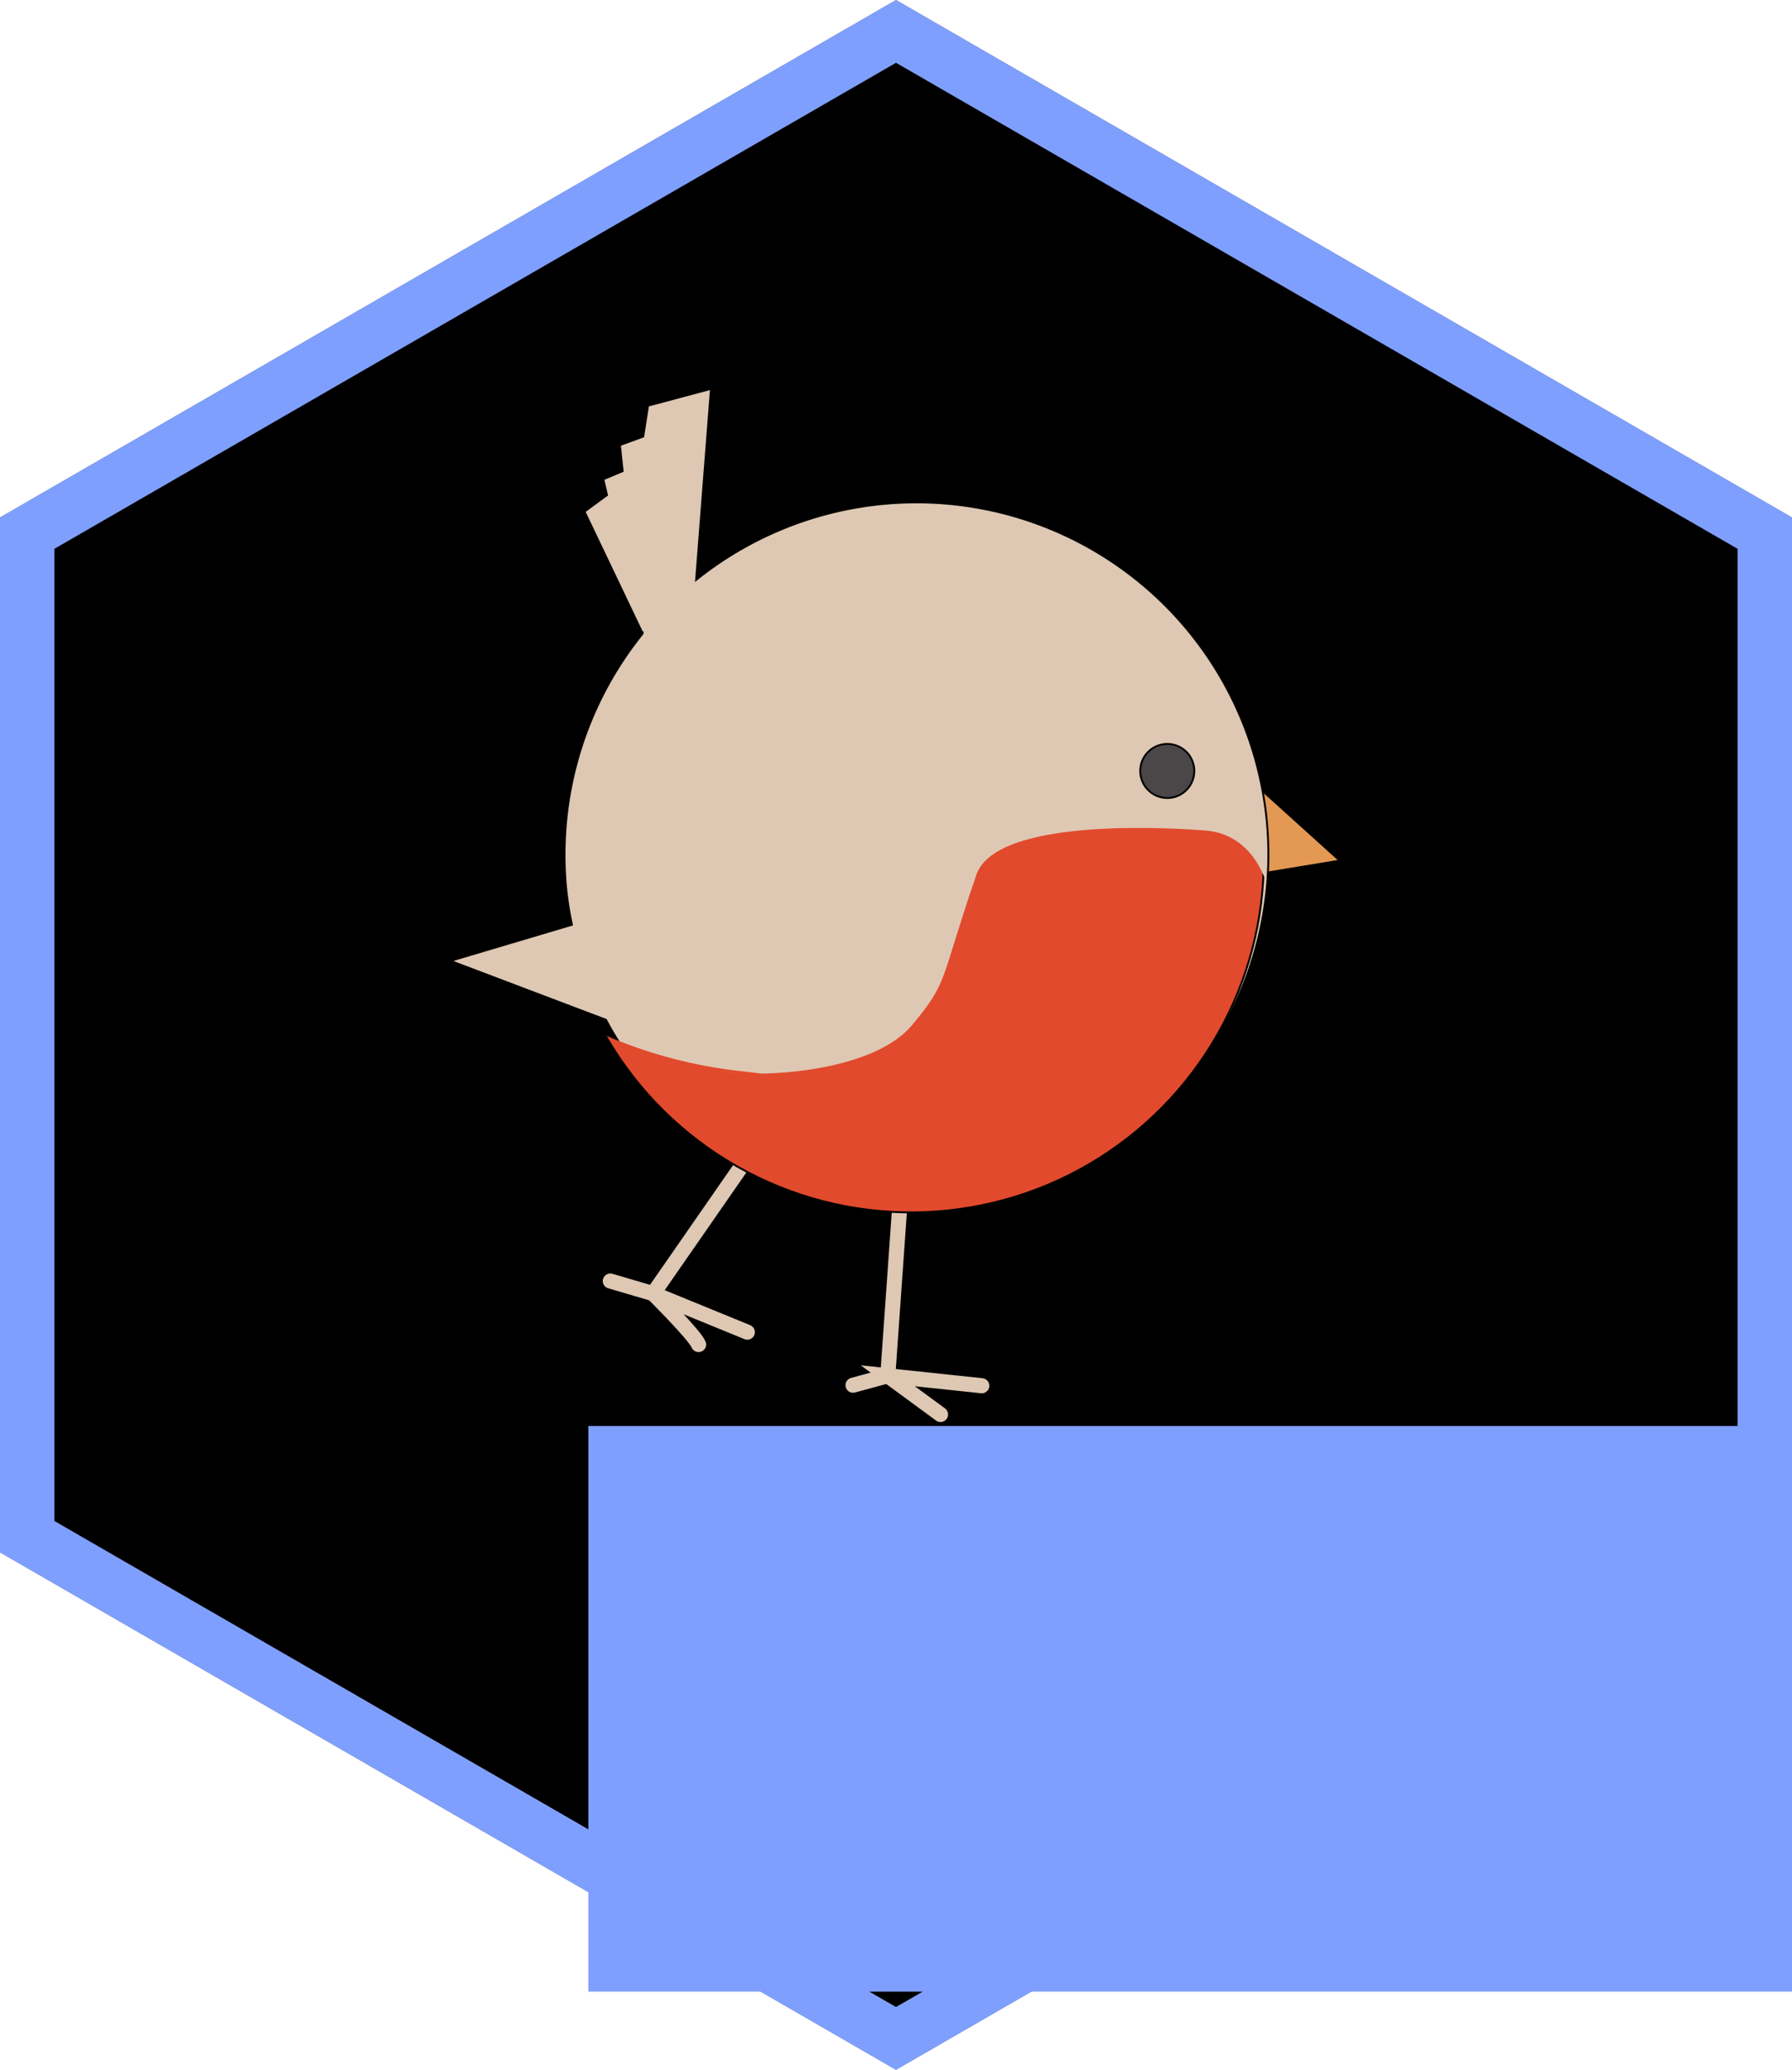 <?xml version="1.0" encoding="UTF-8" standalone="no"?>
<!-- Created with Inkscape (http://www.inkscape.org/) -->

<svg
   xmlns:dc="http://purl.org/dc/elements/1.1/"
   xmlns:cc="http://creativecommons.org/ns#"
   xmlns:rdf="http://www.w3.org/1999/02/22-rdf-syntax-ns#"
   xmlns:svg="http://www.w3.org/2000/svg"
   xmlns="http://www.w3.org/2000/svg"
   xmlns:sodipodi="http://sodipodi.sourceforge.net/DTD/sodipodi-0.dtd"
   xmlns:inkscape="http://www.inkscape.org/namespaces/inkscape"
   width="132.068mm"
   height="152.499mm"
   viewBox="0 0 132.068 152.499"
   version="1.1"
   id="svg8"
   inkscape:version="0.92.4 (5da689c313, 2019-01-14)"
   sodipodi:docname="logo.svg"
   inkscape:export-filename="C:\Users\apdev\Documents\github\R-packages\maintainer\rrd\man\figures\rrd-logo.png"
   inkscape:export-xdpi="46.16"
   inkscape:export-ydpi="46.16">
  <defs
     id="defs2">
    <clipPath
       clipPathUnits="userSpaceOnUse"
       id="clipPath842">
      <path
         sodipodi:type="star"
         style="opacity:1;fill:none;fill-opacity:0.98;stroke:#ffffff;stroke-width:3.119;stroke-miterlimit:4;stroke-dasharray:none;stroke-dashoffset:0;stroke-opacity:1"
         id="path844"
         sodipodi:sides="6"
         sodipodi:cx="82.041534"
         sodipodi:cy="193.5974"
         sodipodi:r1="73.940002"
         sodipodi:r2="64.03392"
         sodipodi:arg1="0.52359878"
         sodipodi:arg2="1.0471976"
         inkscape:flatsided="true"
         inkscape:rounded="0"
         inkscape:randomized="0"
         d="m 146.075,230.567 -64.034,36.97 -64.034,-36.97 0,-73.94 64.034,-36.97 64.034,36.97 z"
         inkscape:transform-center-x="3.0492663e-06"
         inkscape:transform-center-y="-6.6020762e-06" />
    </clipPath>
    <clipPath
       clipPathUnits="userSpaceOnUse"
       id="clipPath831">
      <path
         sodipodi:type="star"
         style="opacity:1;fill:none;fill-opacity:0.98;stroke:#a71b1e;stroke-width:4;stroke-miterlimit:4;stroke-dasharray:none;stroke-dashoffset:0;stroke-opacity:1"
         id="path833"
         sodipodi:sides="6"
         sodipodi:cx="102.62011"
         sodipodi:cy="146.68599"
         sodipodi:r1="73.940002"
         sodipodi:r2="64.03392"
         sodipodi:arg1="0.52359878"
         sodipodi:arg2="1.0471976"
         inkscape:flatsided="true"
         inkscape:rounded="0"
         inkscape:randomized="0"
         d="m 166.654,183.656 -64.034,36.97 -64.034,-36.97 0,-73.94 64.034,-36.97 64.034,36.97 z"
         inkscape:transform-center-x="3.0492663e-06"
         inkscape:transform-center-y="-6.6020762e-06" />
    </clipPath>
    <clipPath
       clipPathUnits="userSpaceOnUse"
       id="clipPath868">
      <path
         sodipodi:type="star"
         style="opacity:1;fill:none;fill-opacity:0.98;stroke:#a71b1e;stroke-width:4;stroke-miterlimit:4;stroke-dasharray:none;stroke-dashoffset:0;stroke-opacity:1"
         id="path870"
         sodipodi:sides="6"
         sodipodi:cx="102.62011"
         sodipodi:cy="146.68599"
         sodipodi:r1="73.940002"
         sodipodi:r2="64.03392"
         sodipodi:arg1="0.52359878"
         sodipodi:arg2="1.0471976"
         inkscape:flatsided="true"
         inkscape:rounded="0"
         inkscape:randomized="0"
         d="m 166.654,183.656 -64.034,36.97 -64.034,-36.97 0,-73.94 64.034,-36.97 64.034,36.97 z"
         inkscape:transform-center-x="3.0492663e-06"
         inkscape:transform-center-y="-6.6020762e-06" />
    </clipPath>
    <clipPath
       clipPathUnits="userSpaceOnUse"
       id="clipPath885">
      <path
         sodipodi:type="star"
         style="opacity:1;fill:none;fill-opacity:0.98;stroke:#a71b1e;stroke-width:4;stroke-miterlimit:4;stroke-dasharray:none;stroke-dashoffset:0;stroke-opacity:1"
         id="path887"
         sodipodi:sides="6"
         sodipodi:cx="102.62011"
         sodipodi:cy="146.68599"
         sodipodi:r1="73.940002"
         sodipodi:r2="64.03392"
         sodipodi:arg1="0.52359878"
         sodipodi:arg2="1.0471976"
         inkscape:flatsided="true"
         inkscape:rounded="0"
         inkscape:randomized="0"
         d="m 166.654,183.656 -64.034,36.97 -64.034,-36.97 0,-73.94 64.034,-36.97 64.034,36.97 z"
         inkscape:transform-center-x="3.0492663e-06"
         inkscape:transform-center-y="-6.6020762e-06" />
    </clipPath>
    <mask
       maskUnits="userSpaceOnUse"
       id="mask4825">
      <g
         id="g4831">
        <rect
           style="opacity:1;vector-effect:none;fill:#578dc5;fill-opacity:1;stroke:none;stroke-width:0.146;stroke-linecap:butt;stroke-linejoin:miter;stroke-miterlimit:4;stroke-dasharray:none;stroke-dashoffset:0;stroke-opacity:1"
           id="rect4827"
           width="33.599"
           height="33.599"
           x="68.167"
           y="168.23" />
        <rect
           style="opacity:1;vector-effect:none;fill:#578dc5;fill-opacity:1;stroke:none;stroke-width:0.146;stroke-linecap:butt;stroke-linejoin:miter;stroke-miterlimit:4;stroke-dasharray:none;stroke-dashoffset:0;stroke-opacity:1"
           id="rect4829"
           width="33.599"
           height="33.599"
           x="101.766"
           y="168.23" />
      </g>
    </mask>
    <clipPath
       clipPathUnits="userSpaceOnUse"
       id="clipPath4853">
      <path
         style="fill:#4e7dab;fill-opacity:1;stroke:none;stroke-width:0.153px;stroke-linecap:butt;stroke-linejoin:miter;stroke-opacity:1"
         d="m 17.062,168.352 -67.033,-0.023 0.004,3.797 z"
         id="path4855"
         inkscape:connector-curvature="0" />
    </clipPath>
    <clipPath
       clipPathUnits="userSpaceOnUse"
       id="clipPath4857">
      <path
         style="fill:#4e7dab;fill-opacity:1;stroke:none;stroke-width:0.153px;stroke-linecap:butt;stroke-linejoin:miter;stroke-opacity:1"
         d="m 17.062,168.352 -67.033,-0.023 0.004,3.797 z"
         id="path4859"
         inkscape:connector-curvature="0" />
    </clipPath>
    <clipPath
       clipPathUnits="userSpaceOnUse"
       id="clipPath4873">
      <path
         inkscape:connector-curvature="0"
         id="path4875"
         d="m -80.437,-134.845 94.936,0.023 -0.005,-3.919 z"
         style="fill:#588fc6;fill-opacity:1;stroke:#588fc6;stroke-width:0.185px;stroke-linecap:butt;stroke-linejoin:miter;stroke-opacity:1" />
    </clipPath>
    <clipPath
       clipPathUnits="userSpaceOnUse"
       id="clipPath4877">
      <path
         inkscape:connector-curvature="0"
         id="path4879"
         d="m -80.437,-134.845 94.936,0.023 -0.005,-3.919 z"
         style="fill:#588fc6;fill-opacity:1;stroke:#588fc6;stroke-width:0.185px;stroke-linecap:butt;stroke-linejoin:miter;stroke-opacity:1" />
    </clipPath>
    <clipPath
       clipPathUnits="userSpaceOnUse"
       id="clipPath4881">
      <path
         inkscape:connector-curvature="0"
         id="path4883"
         d="m -80.437,-134.845 94.936,0.023 -0.005,-3.919 z"
         style="fill:#588fc6;fill-opacity:1;stroke:#588fc6;stroke-width:0.185px;stroke-linecap:butt;stroke-linejoin:miter;stroke-opacity:1" />
    </clipPath>
    <clipPath
       clipPathUnits="userSpaceOnUse"
       id="clipPath970">
      <path
         sodipodi:nodetypes="csszsszszscc"
         inkscape:connector-curvature="0"
         id="path972"
         d="m -348.066,244.353 c 0,0 5.14,3.672 12.85,5.385 7.71,1.713 -4.283,-0.612 -0.49,0.122 3.794,0.734 12.234,0.984 15.787,-2.448 3.554,-3.431 2.742,-3.46 6.853,-12.238 2.326,-4.966 18.476,-1.965 19.979,-1.683 4.504,0.844 5.815,6.159 4.498,11.168 -1.317,5.009 -4.314,9.821 -8.108,12.606 -4.188,3.074 -17.13,6.637 -22.549,6.731 -5.419,0.094 -15.359,-4.1 -17.929,-5.446 -2.57,-1.346 -9.179,-6.731 -10.158,-8.812 -0.979,-2.081 -0.734,-5.385 -0.734,-5.385 z"
         style="fill:#e14a2d;fill-opacity:1;stroke:#000000;stroke-width:0.265px;stroke-linecap:butt;stroke-linejoin:miter;stroke-opacity:1" />
    </clipPath>
    <clipPath
       clipPathUnits="userSpaceOnUse"
       id="clipPath989">
      <circle
         r="30.288"
         cy="233.295"
         cx="-318.499"
         id="circle991"
         style="opacity:1;vector-effect:none;fill:#e14a2d;fill-opacity:1;stroke:#000000;stroke-width:0.163;stroke-linecap:butt;stroke-linejoin:miter;stroke-miterlimit:4;stroke-dasharray:none;stroke-dashoffset:0;stroke-opacity:1"
         clip-path="url(#clipPath970)"
         transform="matrix(3.758,-0.402,0.402,3.758,-261.598,-297.217)" />
    </clipPath>
  </defs>
  <sodipodi:namedview
     id="base"
     pagecolor="#ffffff"
     bordercolor="#666666"
     borderopacity="1.0"
     inkscape:pageopacity="0.0"
     inkscape:pageshadow="2"
     inkscape:zoom="0.76435188"
     inkscape:cx="107.38747"
     inkscape:cy="282.52495"
     inkscape:document-units="mm"
     inkscape:current-layer="layer1"
     showgrid="false"
     inkscape:window-width="1920"
     inkscape:window-height="1017"
     inkscape:window-x="1912"
     inkscape:window-y="-8"
     inkscape:window-maximized="1"
     fit-margin-top="0"
     fit-margin-left="0"
     fit-margin-right="0"
     fit-margin-bottom="0" />
  <g
     inkscape:label="Layer 1"
     inkscape:groupmode="layer"
     id="layer1"
     transform="translate(-36.586,-70.437)">
    <path
       sodipodi:type="star"
       style="opacity:1;fill:#000000;fill-opacity:1;stroke:#656a80;stroke-width:4;stroke-miterlimit:4;stroke-dasharray:none;stroke-dashoffset:0;stroke-opacity:1"
       id="path4573"
       sodipodi:sides="6"
       sodipodi:cx="102.62011"
       sodipodi:cy="146.68599"
       sodipodi:r1="73.940002"
       sodipodi:r2="64.03392"
       sodipodi:arg1="0.52359878"
       sodipodi:arg2="1.0471976"
       inkscape:flatsided="true"
       inkscape:rounded="0"
       inkscape:randomized="0"
       d="m 166.654,183.656 -64.034,36.97 -64.034,-36.97 0,-73.94 64.034,-36.97 64.034,36.97 z"
       inkscape:transform-center-x="3.0492663e-06"
       inkscape:transform-center-y="-6.6020762e-06" />
    <path
       inkscape:transform-center-y="-6.6020762e-06"
       inkscape:transform-center-x="3.0492663e-06"
       d="m 166.654,183.656 -64.034,36.97 -64.034,-36.97 0,-73.94 64.034,-36.97 64.034,36.97 z"
       inkscape:randomized="0"
       inkscape:rounded="0"
       inkscape:flatsided="true"
       sodipodi:arg2="1.0471976"
       sodipodi:arg1="0.52359878"
       sodipodi:r2="64.03392"
       sodipodi:r1="73.940002"
       sodipodi:cy="146.68599"
       sodipodi:cx="102.62011"
       sodipodi:sides="6"
       id="path840"
       style="opacity:1;fill:none;fill-opacity:0.98;stroke:#7f9fff;stroke-width:4;stroke-miterlimit:4;stroke-dasharray:none;stroke-dashoffset:0;stroke-opacity:1"
       sodipodi:type="star" />
    <flowRoot
       xml:space="preserve"
       id="flowRoot929"
       style="font-style:normal;font-variant:normal;font-weight:bold;font-stretch:normal;font-size:40px;line-height:1.25;font-family:sans-serif;-inkscape-font-specification:'sans-serif Bold';letter-spacing:0px;word-spacing:0px;fill:#7f9fff;fill-opacity:1;stroke:none"
       transform="matrix(0.265,0,0,0.265,292.983,145.091)"><flowRegion
         id="flowRegion925"
         style="font-style:normal;font-variant:normal;font-weight:bold;font-stretch:normal;font-family:sans-serif;-inkscape-font-specification:'sans-serif Bold';fill:#7f9fff;fill-opacity:1"><rect
           id="rect923"
           width="629.997"
           height="157.268"
           x="-803.917"
           y="114.745"
           style="font-style:normal;font-variant:normal;font-weight:bold;font-stretch:normal;font-family:sans-serif;-inkscape-font-specification:'sans-serif Bold';fill:#7f9fff;fill-opacity:1" /></flowRegion><flowPara
         id="flowPara927"
         style="font-style:normal;font-variant:normal;font-weight:bold;font-stretch:normal;font-size:96px;line-height:1.25;font-family:sans-serif;-inkscape-font-specification:'sans-serif Bold';letter-spacing:3.06px;fill:#7f9fff;fill-opacity:1">rrd</flowPara></flowRoot>    <g
       id="g1095">
      <g
         transform="matrix(0.856,0,0,0.856,233.993,-132.206)"
         style="stroke:#dec8b3;stroke-width:1.3;stroke-linecap:round;stroke-miterlimit:4;stroke-dasharray:none;stroke-opacity:1"
         id="g1013">
        <path
           style="fill:none;stroke:#dec8b3;stroke-width:1.3;stroke-linecap:round;stroke-linejoin:miter;stroke-miterlimit:4;stroke-dasharray:none;stroke-opacity:1"
           d="m -166.171,336.244 -8.213,11.832 -3.685,-1.083 v 0"
           id="path974"
           inkscape:connector-curvature="0" />
        <path
           style="fill:none;stroke:#dec8b3;stroke-width:1.3;stroke-linecap:round;stroke-linejoin:miter;stroke-miterlimit:4;stroke-dasharray:none;stroke-opacity:1"
           d="m -170.469,352.457 c -0.334,-0.826 -3.915,-4.382 -3.915,-4.382 l 8.109,3.318"
           id="path976"
           inkscape:connector-curvature="0" />
      </g>
      <g
         transform="matrix(0.856,0,0,0.856,233.993,-132.206)"
         style="stroke:#dec8b3;stroke-width:1.3;stroke-linecap:round;stroke-miterlimit:4;stroke-dasharray:none;stroke-opacity:1"
         id="g1017">
        <path
           style="fill:none;stroke:#dec8b3;stroke-width:1.3;stroke-linecap:round;stroke-linejoin:miter;stroke-miterlimit:4;stroke-dasharray:none;stroke-opacity:1"
           d="m -153.104,339.893 -1.077,15.254 -2.99,0.812"
           id="path978"
           inkscape:connector-curvature="0" />
        <path
           style="fill:none;stroke:#dec8b3;stroke-width:1.3;stroke-linecap:round;stroke-linejoin:miter;stroke-miterlimit:4;stroke-dasharray:none;stroke-opacity:1"
           d="m -149.64,358.478 -4.541,-3.33 8.092,0.858"
           id="path980"
           inkscape:connector-curvature="0" />
      </g>
      <path
         inkscape:connector-curvature="0"
         id="path956"
         d="m 129.93,134.779 5.49,-0.903 -5.949,-5.372 z"
         style="fill:#e39854;fill-opacity:1;stroke:#000000;stroke-width:0.227px;stroke-linecap:butt;stroke-linejoin:miter;stroke-opacity:1" />
      <path
         inkscape:connector-curvature="0"
         id="path952"
         d="m 88.983,99.085 -4.637,1.241 -0.354,2.274 -1.721,0.631 0.205,1.916 -1.427,0.6 0.273,1.163 -1.658,1.22 4.286,8.986 a 25.937,25.937 0 0 0 -5.614,19.029 25.937,25.937 0 0 0 0.4,2.426 l -8.949,2.661 11.458,4.342 a 25.937,25.937 0 0 0 25.637,13.604 25.937,25.937 0 0 0 23.034,-28.546 25.937,25.937 0 0 0 -28.546,-23.034 25.937,25.937 0 0 0 -13.483,5.567 z"
         style="opacity:1;vector-effect:none;fill:#dec8b3;fill-opacity:1;stroke:#000000;stroke-width:0.139;stroke-linecap:butt;stroke-linejoin:miter;stroke-miterlimit:4;stroke-dasharray:none;stroke-dashoffset:0;stroke-opacity:1" />
      <path
         clip-path="url(#clipPath989)"
         style="opacity:1;vector-effect:none;fill:#e14a2d;fill-opacity:1;stroke:#000000;stroke-width:0.615;stroke-linecap:butt;stroke-linejoin:miter;stroke-miterlimit:4;stroke-dasharray:none;stroke-dashoffset:0;stroke-opacity:1"
         d="m -1432.447,555.762 -20.467,5.477 -1.56,10.035 -7.596,2.785 0.904,8.455 -6.297,2.646 1.207,5.135 -7.318,5.387 18.916,39.66 a 114.476,114.476 0 0 0 -24.779,83.988 114.476,114.476 0 0 0 1.768,10.709 l -39.498,11.744 50.572,19.166 a 114.476,114.476 0 0 0 113.152,60.043 A 114.476,114.476 0 0 0 -1251.781,695 a 114.476,114.476 0 0 0 -125.994,-101.662 114.476,114.476 0 0 0 -59.51,24.572 z"
         transform="matrix(0.227,0,0,0.227,413.533,-26.833)"
         id="path987"
         inkscape:connector-curvature="0" />
      <circle
         transform="rotate(-6.101)"
         r="1.991"
         cy="139.551"
         cx="108.395"
         id="path962"
         style="opacity:1;vector-effect:none;fill:#4b4748;fill-opacity:1;stroke:#000000;stroke-width:0.139;stroke-linecap:butt;stroke-linejoin:miter;stroke-miterlimit:4;stroke-dasharray:none;stroke-dashoffset:0;stroke-opacity:1" />
    </g>
  </g>
</svg>
